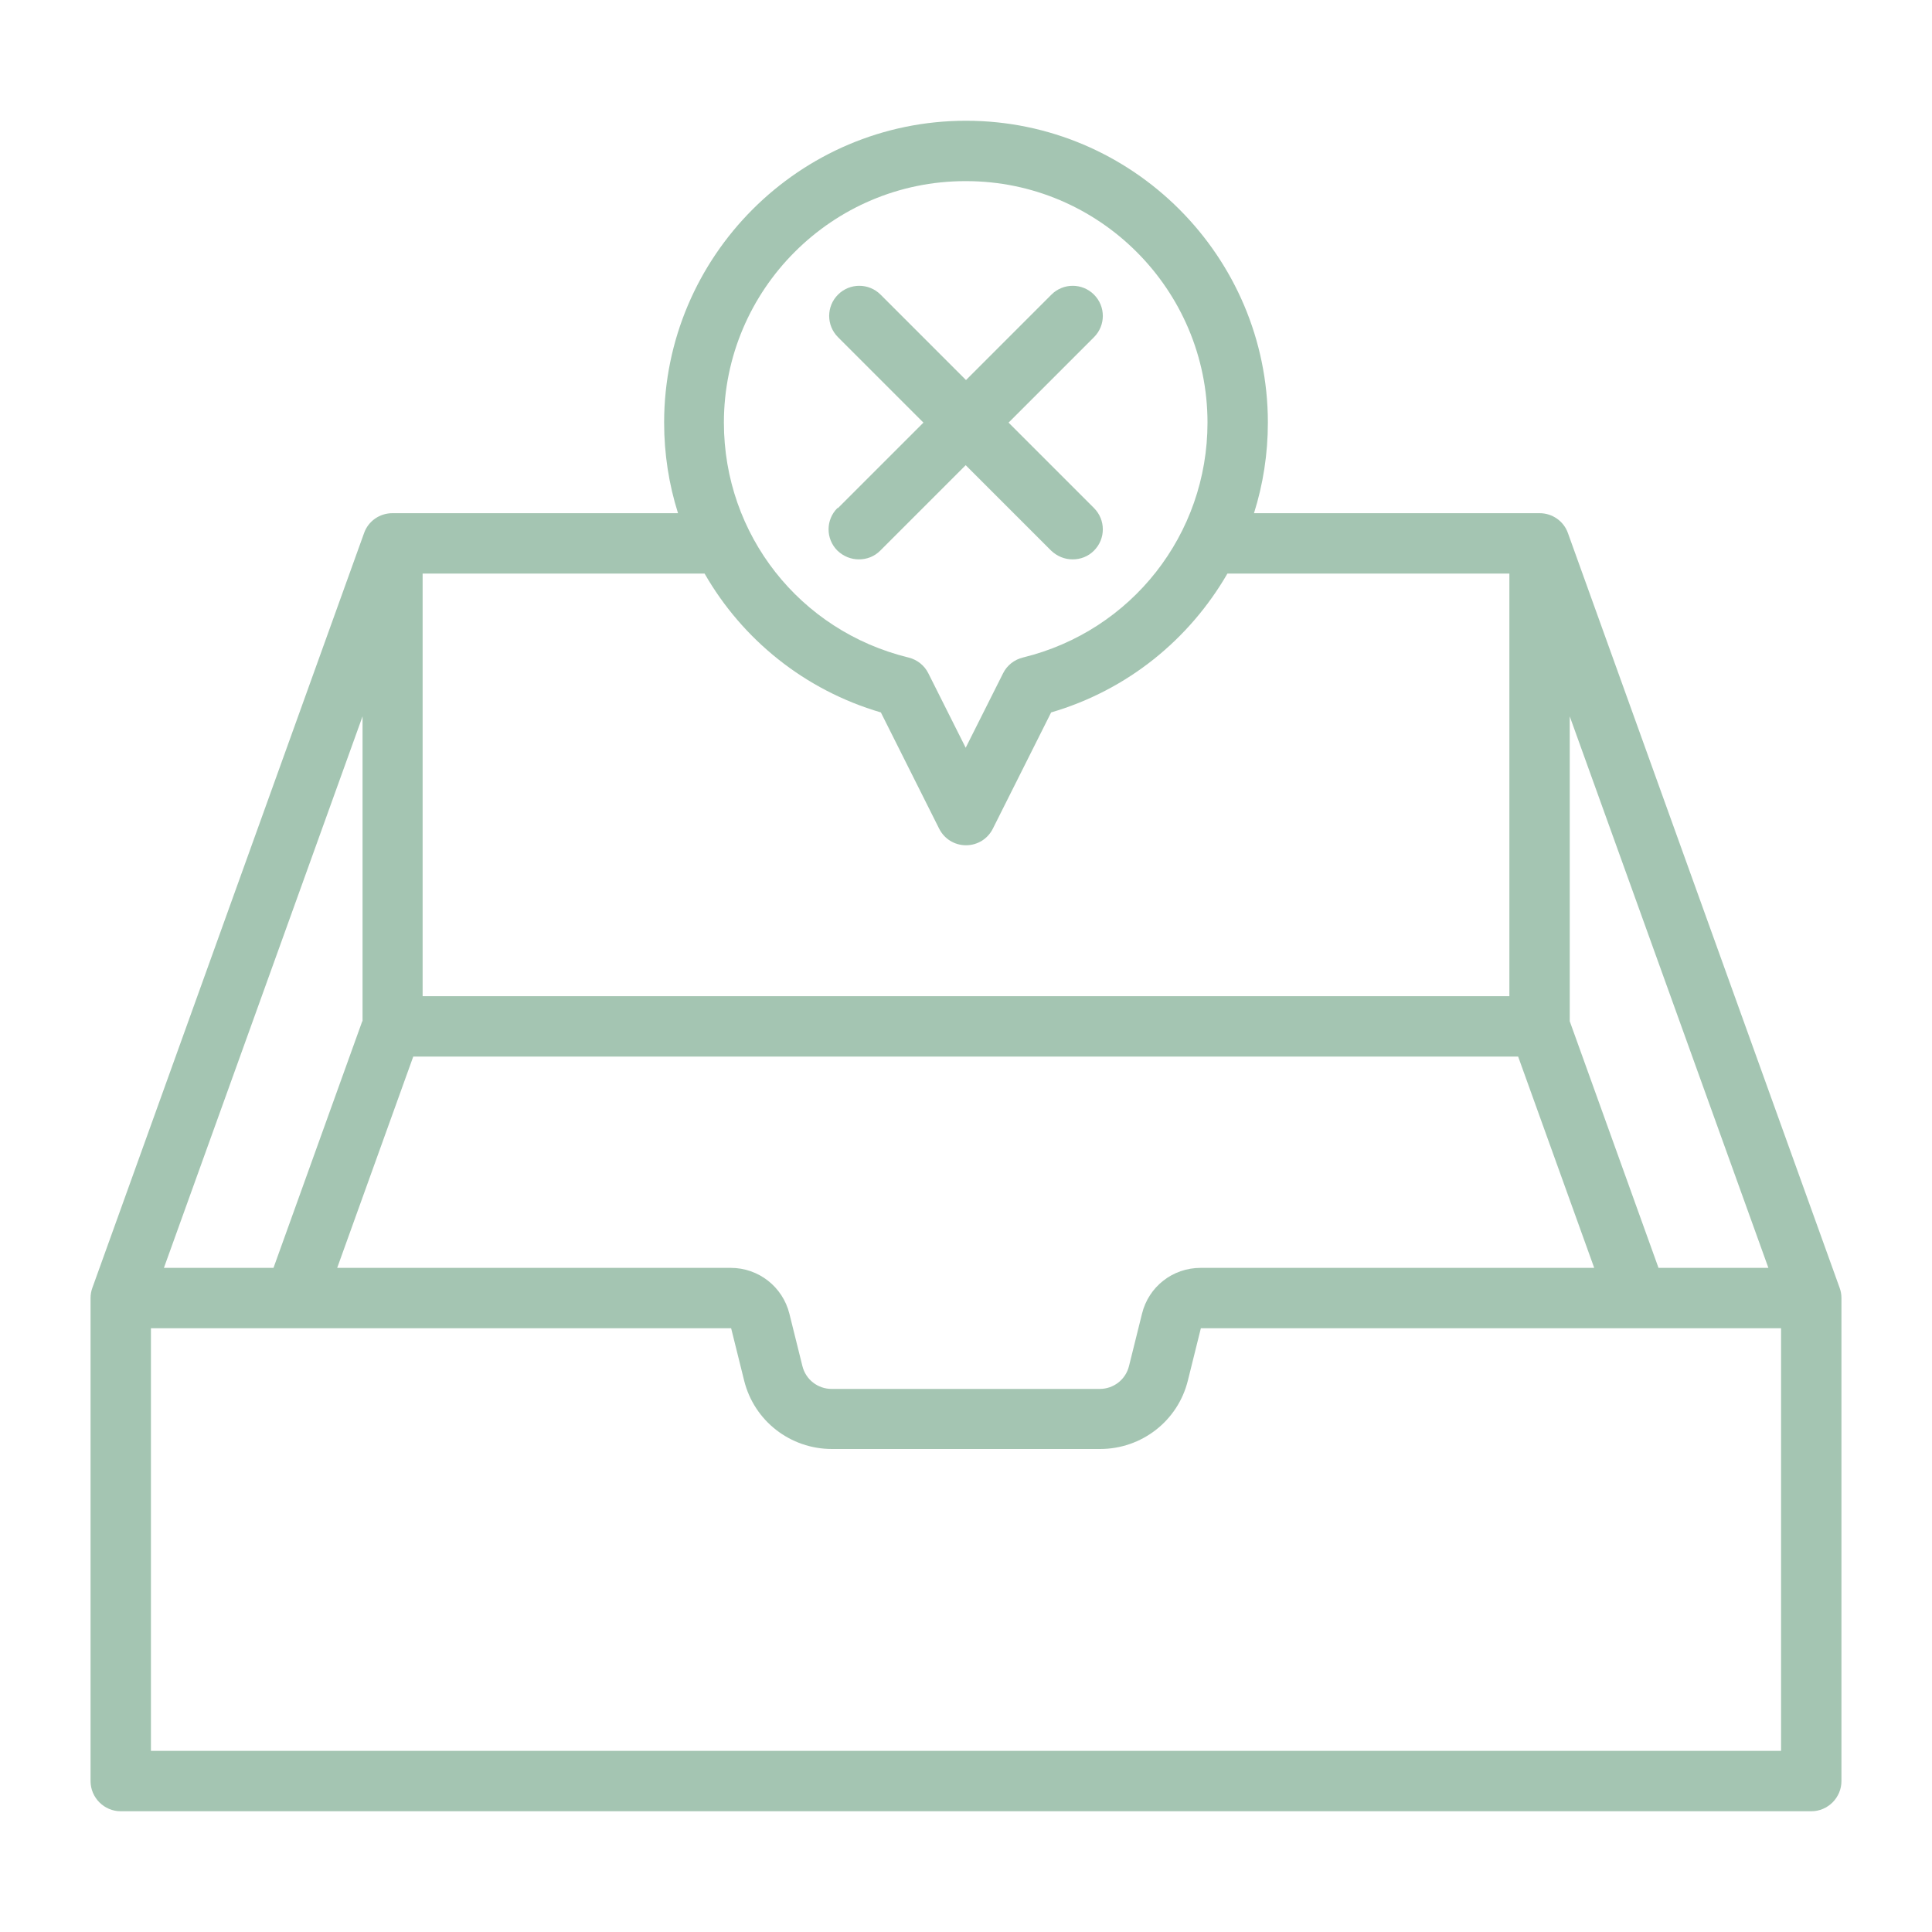 <svg width="157" height="157" viewBox="0 0 157 157" fill="none" xmlns="http://www.w3.org/2000/svg">
<path d="M149.493 104.65L127.415 43.322C127.072 42.341 126.14 41.703 125.109 41.703H101.903C102.639 39.373 103.031 36.895 103.031 34.344C103.031 20.827 92.017 9.812 78.5 9.812C64.983 9.812 53.969 20.827 53.969 34.344C53.969 36.895 54.361 39.373 55.097 41.703H31.891C30.86 41.703 29.928 42.341 29.585 43.322L7.507 104.65C7.408 104.92 7.359 105.19 7.359 105.484V144.734C7.359 146.084 8.463 147.188 9.812 147.188H147.188C148.537 147.188 149.641 146.084 149.641 144.734V105.484C149.641 105.19 149.592 104.92 149.493 104.65ZM29.438 82.989L22.225 103.031H13.32L29.462 58.213V82.989H29.438ZM33.608 85.859H123.368L129.55 103.031H97.561C95.304 103.031 93.341 104.552 92.802 106.76L91.747 111.004C91.477 112.108 90.496 112.868 89.367 112.868H67.584C66.455 112.868 65.474 112.108 65.204 111.004L64.149 106.76C63.609 104.577 61.647 103.031 59.39 103.031H27.401L33.583 85.859H33.608ZM134.775 103.031L127.562 82.989V58.213L143.704 103.031H134.799H134.775ZM78.5 14.719C89.318 14.719 98.125 23.526 98.125 34.344C98.125 43.42 91.968 51.27 83.136 53.429C82.425 53.601 81.836 54.067 81.517 54.705L78.475 60.764L75.434 54.705C75.115 54.067 74.526 53.601 73.814 53.429C64.983 51.27 58.826 43.445 58.826 34.344C58.826 23.526 67.633 14.719 78.451 14.719H78.5ZM71.582 57.894L76.317 67.338C76.734 68.172 77.568 68.688 78.5 68.688C79.432 68.688 80.266 68.172 80.683 67.338L85.418 57.894C91.624 56.078 96.653 51.957 99.744 46.609H122.656V80.953H34.344V46.609H57.256C60.322 51.957 65.376 56.078 71.582 57.894ZM12.266 142.281V107.938H59.415L60.469 112.181C61.279 115.469 64.223 117.75 67.608 117.75H89.392C92.777 117.75 95.721 115.469 96.531 112.181L97.585 107.938H144.734V142.281H12.266ZM68.099 41.286L75.041 34.344L68.099 27.401C67.142 26.445 67.142 24.899 68.099 23.942C69.055 22.986 70.601 22.986 71.558 23.942L78.5 30.885L85.442 23.942C86.399 22.986 87.945 22.986 88.901 23.942C89.858 24.899 89.858 26.445 88.901 27.401L81.959 34.344L88.901 41.286C89.858 42.243 89.858 43.788 88.901 44.745C88.411 45.236 87.797 45.456 87.159 45.456C86.522 45.456 85.908 45.211 85.418 44.745L78.475 37.803L71.533 44.745C71.043 45.236 70.429 45.456 69.791 45.456C69.154 45.456 68.54 45.211 68.05 44.745C67.093 43.788 67.093 42.243 68.05 41.286H68.099Z" fill="#4A8C67" fill-opacity="0.5"/>
</svg>
